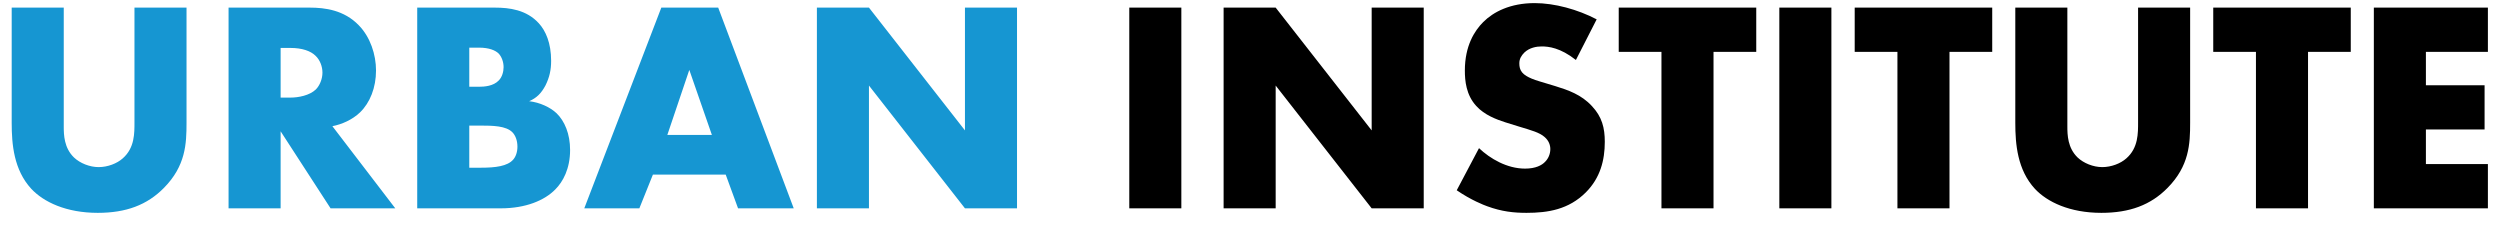 <svg width="108" height="10" viewBox="0 0 108 10" fill="none" xmlns="http://www.w3.org/2000/svg">
<path d="M0.505 0.329V5.308C0.505 6.231 0.596 7.336 1.35 8.155C1.883 8.727 2.858 9.195 4.223 9.195C5.445 9.195 6.355 8.857 7.083 8.116C8.019 7.167 8.058 6.218 8.058 5.308V0.329H5.809V5.269C5.809 5.75 5.822 6.387 5.302 6.842C5.055 7.063 4.652 7.219 4.262 7.219C3.872 7.219 3.456 7.05 3.196 6.803C2.767 6.387 2.754 5.828 2.754 5.464V0.329H0.505ZM9.874 0.329V9H12.123V5.672L14.281 9H17.076L14.359 5.451C14.762 5.373 15.217 5.178 15.555 4.853C15.984 4.437 16.244 3.787 16.244 3.046C16.244 2.357 15.997 1.603 15.503 1.096C14.866 0.433 14.034 0.329 13.384 0.329H9.874ZM12.123 2.071H12.552C13.046 2.071 13.423 2.201 13.631 2.409C13.826 2.591 13.93 2.877 13.93 3.137C13.93 3.41 13.813 3.696 13.644 3.865C13.371 4.125 12.89 4.216 12.552 4.216H12.123V2.071ZM21.638 9C22.704 9 23.523 8.662 23.991 8.181C24.316 7.856 24.628 7.297 24.628 6.478C24.628 5.789 24.394 5.23 24.043 4.892C23.77 4.632 23.315 4.424 22.86 4.372C23.185 4.229 23.38 4.034 23.562 3.696C23.744 3.332 23.809 3.007 23.809 2.63C23.809 1.863 23.575 1.33 23.276 1.005C22.743 0.42 22.002 0.329 21.378 0.329H18.024V9H21.638ZM20.273 2.058H20.689C21.131 2.058 21.404 2.175 21.547 2.318C21.677 2.461 21.755 2.682 21.755 2.903C21.755 3.098 21.69 3.332 21.547 3.475C21.313 3.722 20.923 3.748 20.689 3.748H20.273V2.058ZM20.273 5.425H20.741C21.3 5.425 21.859 5.438 22.132 5.711C22.262 5.841 22.353 6.062 22.353 6.335C22.353 6.582 22.275 6.777 22.171 6.894C21.924 7.18 21.404 7.245 20.78 7.245H20.273V5.425ZM31.884 9H34.289L31.026 0.329H28.569L25.241 9H27.62L28.205 7.544H31.351L31.884 9ZM28.829 5.828L29.778 3.02L30.753 5.828H28.829ZM37.539 9V3.696L41.686 9H43.935V0.329H41.686V5.633L37.539 0.329H35.29V9H37.539Z" fill="#1696D2"/>
<path d="M48.785 0.329V9H51.034V0.329H48.785ZM55.109 9V3.696L59.256 9H61.505V0.329H59.256V5.633L55.109 0.329H52.86V9H55.109ZM62.931 8.22C63.555 8.649 64.101 8.857 64.244 8.909C64.881 9.143 65.401 9.195 65.947 9.195C66.87 9.195 67.767 9.052 68.508 8.311C69.132 7.687 69.327 6.92 69.327 6.127C69.327 5.529 69.21 5.048 68.768 4.58C68.313 4.086 67.741 3.891 67.195 3.722L66.506 3.514C65.973 3.358 65.817 3.202 65.752 3.124C65.661 3.007 65.635 2.89 65.635 2.734C65.635 2.539 65.726 2.396 65.856 2.266C66.077 2.058 66.376 2.006 66.597 2.006C66.896 2.006 67.403 2.058 68.079 2.591L68.976 0.836C68.157 0.407 67.156 0.134 66.298 0.134C65.245 0.134 64.517 0.511 64.075 0.953C63.698 1.33 63.282 1.98 63.282 3.046C63.282 3.488 63.334 4.099 63.776 4.58C64.127 4.97 64.66 5.165 65.024 5.282L65.609 5.464C66.168 5.633 66.506 5.724 66.727 5.919C66.909 6.075 66.974 6.27 66.974 6.439C66.974 6.66 66.883 6.855 66.753 6.985C66.61 7.141 66.337 7.284 65.882 7.284C65.102 7.284 64.374 6.855 63.893 6.4L62.931 8.22ZM75.87 2.24V0.329H69.929V2.24H71.775V9H74.024V2.24H75.87ZM76.867 0.329V9H79.116V0.329H76.867ZM86.064 2.24V0.329H80.123V2.24H81.969V9H84.218V2.24H86.064ZM87.061 0.329V5.308C87.061 6.231 87.152 7.336 87.906 8.155C88.439 8.727 89.414 9.195 90.779 9.195C92.001 9.195 92.911 8.857 93.639 8.116C94.575 7.167 94.614 6.218 94.614 5.308V0.329H92.365V5.269C92.365 5.75 92.378 6.387 91.858 6.842C91.611 7.063 91.208 7.219 90.818 7.219C90.428 7.219 90.012 7.05 89.752 6.803C89.323 6.387 89.31 5.828 89.31 5.464V0.329H87.061ZM101.553 2.24V0.329H95.612V2.24H97.457V9H99.707V2.24H101.553ZM107.477 0.329H102.55V9H107.477V7.089H104.799V5.594H107.334V3.683H104.799V2.24H107.477V0.329Z" fill="black"/>
</svg>
